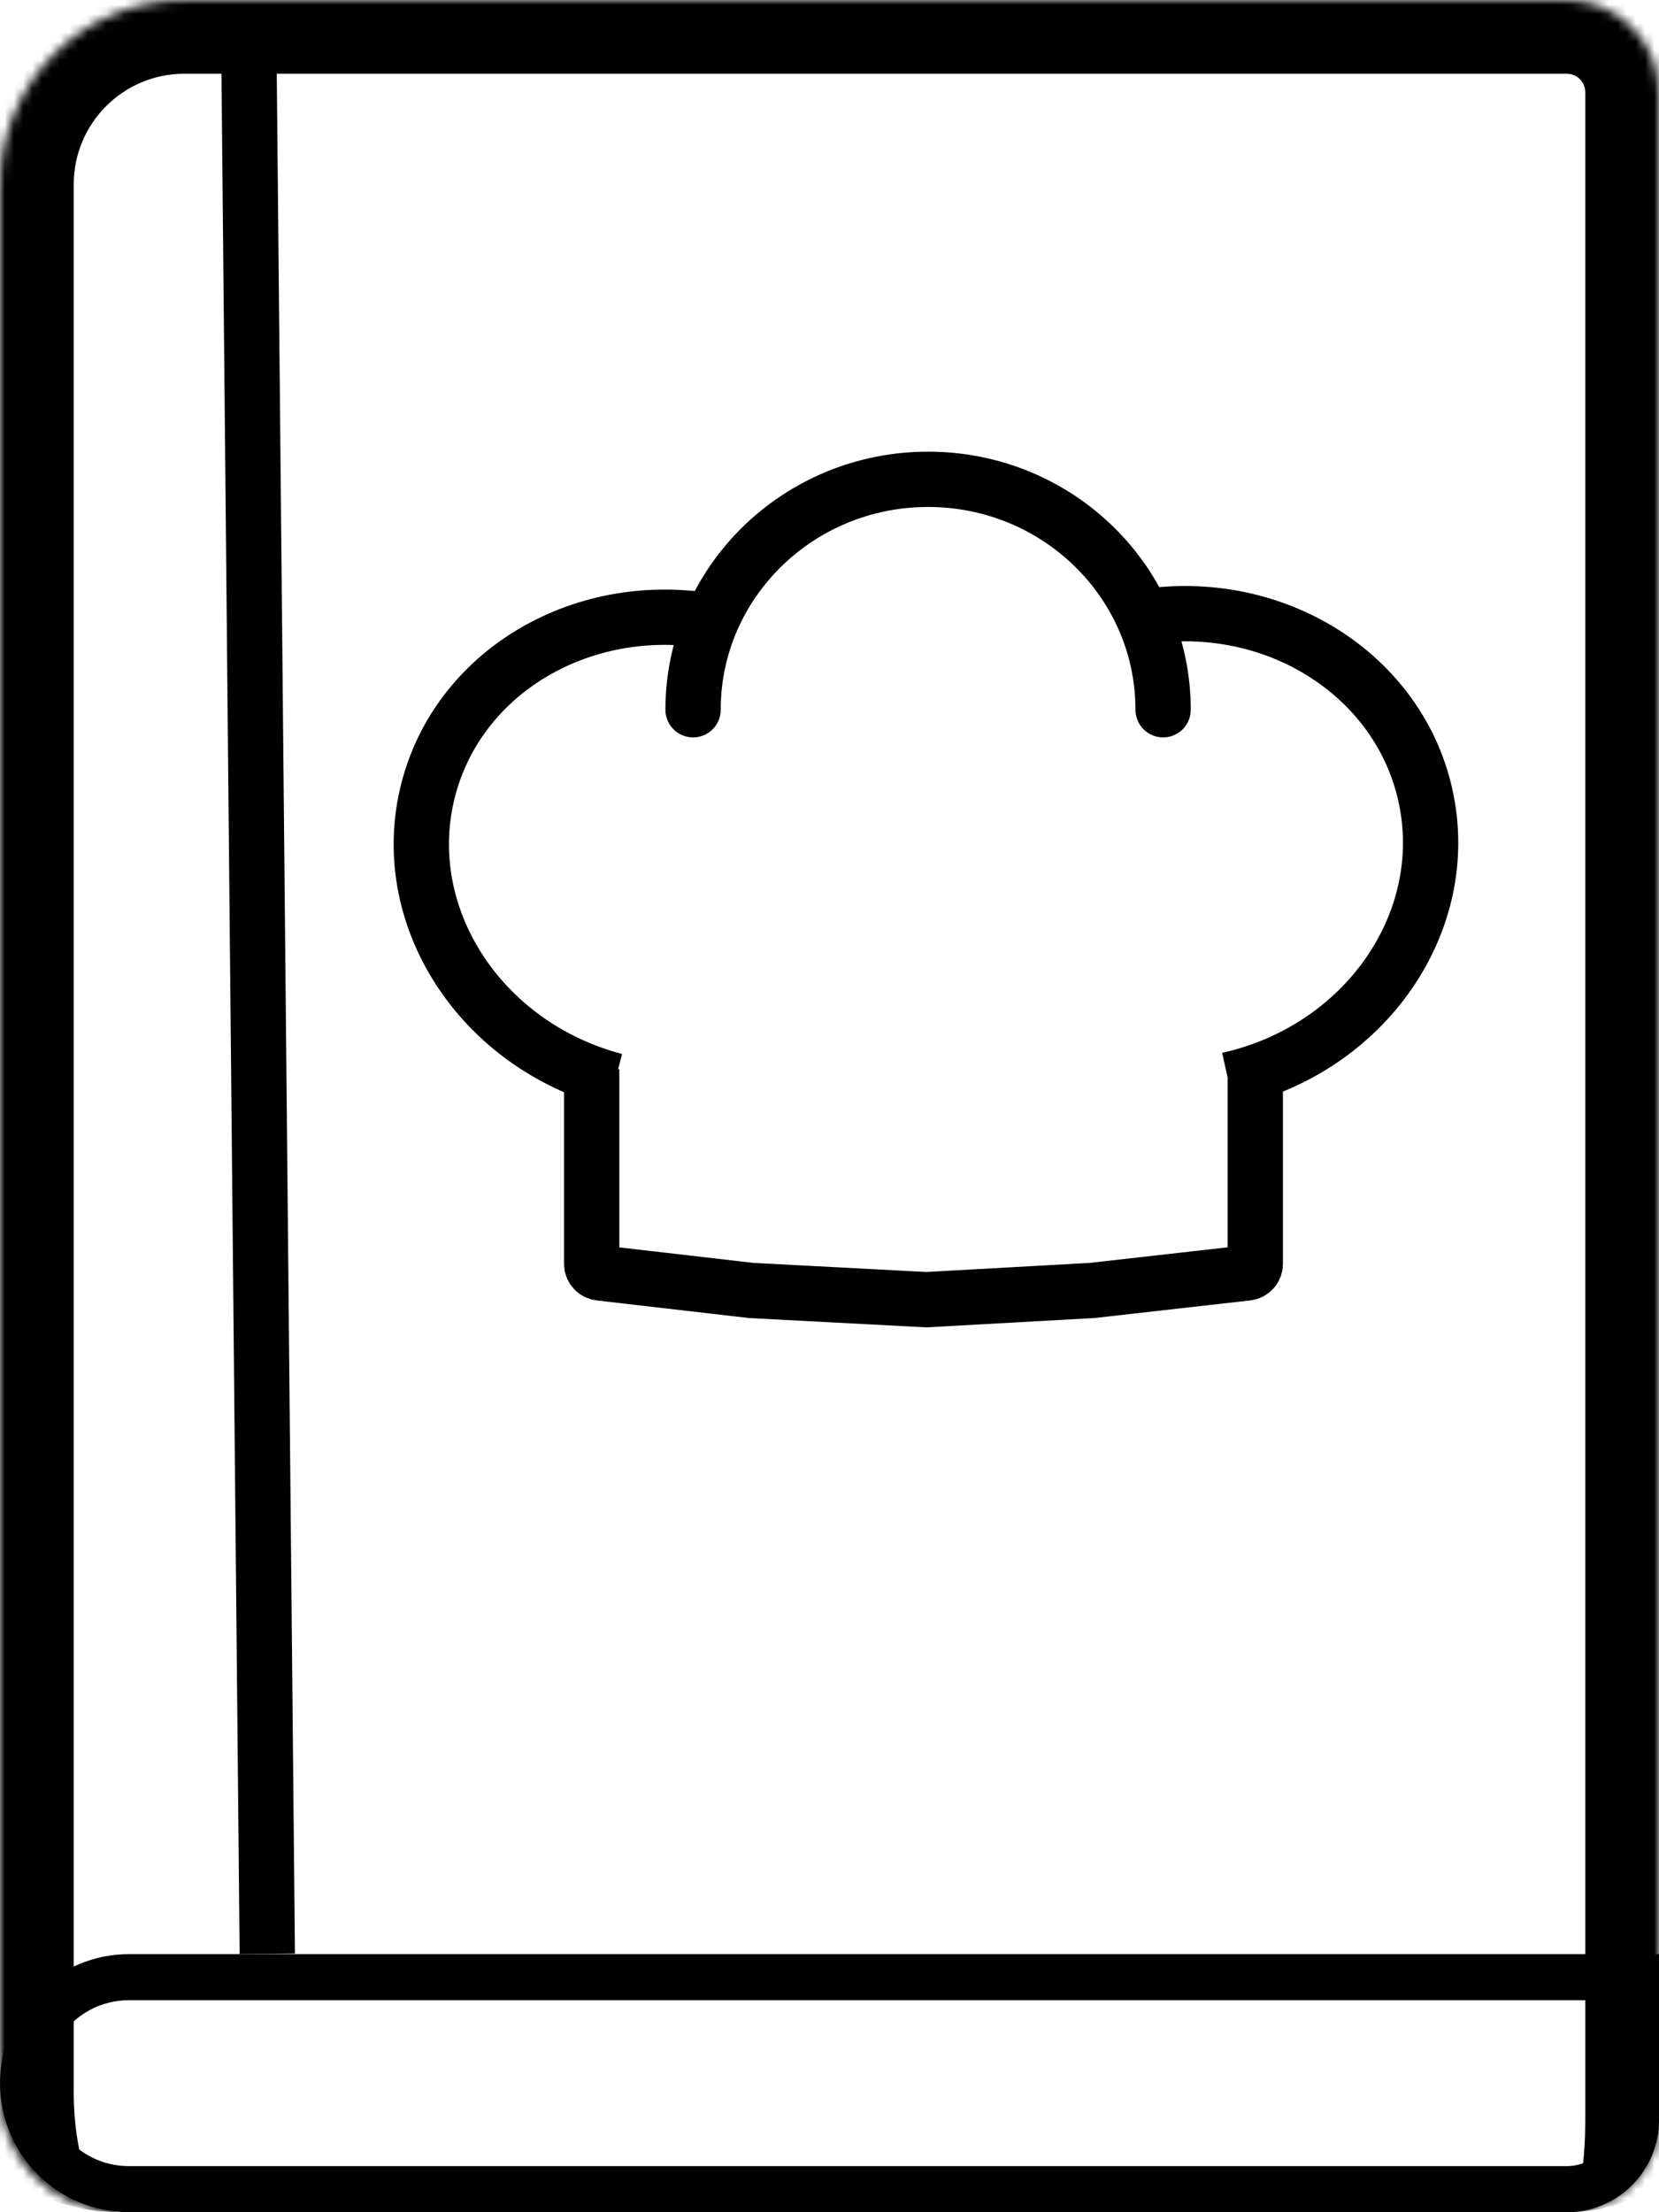 <svg width="180" height="240" viewBox="0 0 180 240" fill="none" xmlns="http://www.w3.org/2000/svg">
<mask id="path-1-inside-1_0_1" fill="white">
<path d="M0 20C0 8.954 8.954 0 20 0H170C175.523 0 180 4.477 180 10V230C180 235.523 175.523 240 170 240H13C5.82 240 0 234.18 0 227V20Z"/>
</mask>
<path d="M-8 20C-8 4.536 4.536 -8 20 -8H170C179.941 -8 188 0.059 188 10H172C172 8.895 171.105 8 170 8H20C13.373 8 8 13.373 8 20H-8ZM180 240H0H180ZM13 240C1.402 240 -8 230.598 -8 219V20C-8 4.536 4.536 -8 20 -8V8C13.373 8 8 13.373 8 20V227C8 234.18 10.239 240 13 240ZM170 -8C179.941 -8 188 0.059 188 10V222C188 231.941 179.941 240 170 240C171.105 240 172 235.523 172 230V10C172 8.895 171.105 8 170 8V-8Z" fill="black" mask="url(#path-1-inside-1_0_1)"/>
<path d="M66.733 117.248C51.969 113.357 42.908 99.168 46.495 85.556C50.082 71.945 64.959 64.064 79.724 67.955" stroke="black" stroke-width="6"/>
<path d="M126.197 77C126.197 63.193 114.781 52 100.697 52C86.614 52 75.197 63.193 75.197 77" stroke="black" stroke-width="6" stroke-linecap="round"/>
<path d="M133.255 117.149C148.135 113.829 157.714 100.001 154.649 86.262C151.584 72.523 137.013 63.971 122.133 67.29" stroke="black" stroke-width="6"/>
<path d="M64.197 116V137.109C64.197 137.617 64.578 138.044 65.082 138.102L81.5 140L100.5 141L118.5 140L135.31 138.1C135.815 138.043 136.197 137.615 136.197 137.107V116" stroke="black" stroke-width="6"/>
<line x1="27" y1="4.971" x2="29" y2="211.971" stroke="black" stroke-width="6"/>
<path d="M14 214.5H177.5V230C177.5 234.142 174.142 237.5 170 237.5H14C7.649 237.5 2.5 232.351 2.5 226C2.5 219.649 7.649 214.5 14 214.5Z" stroke="black" stroke-width="5"/>
</svg>
